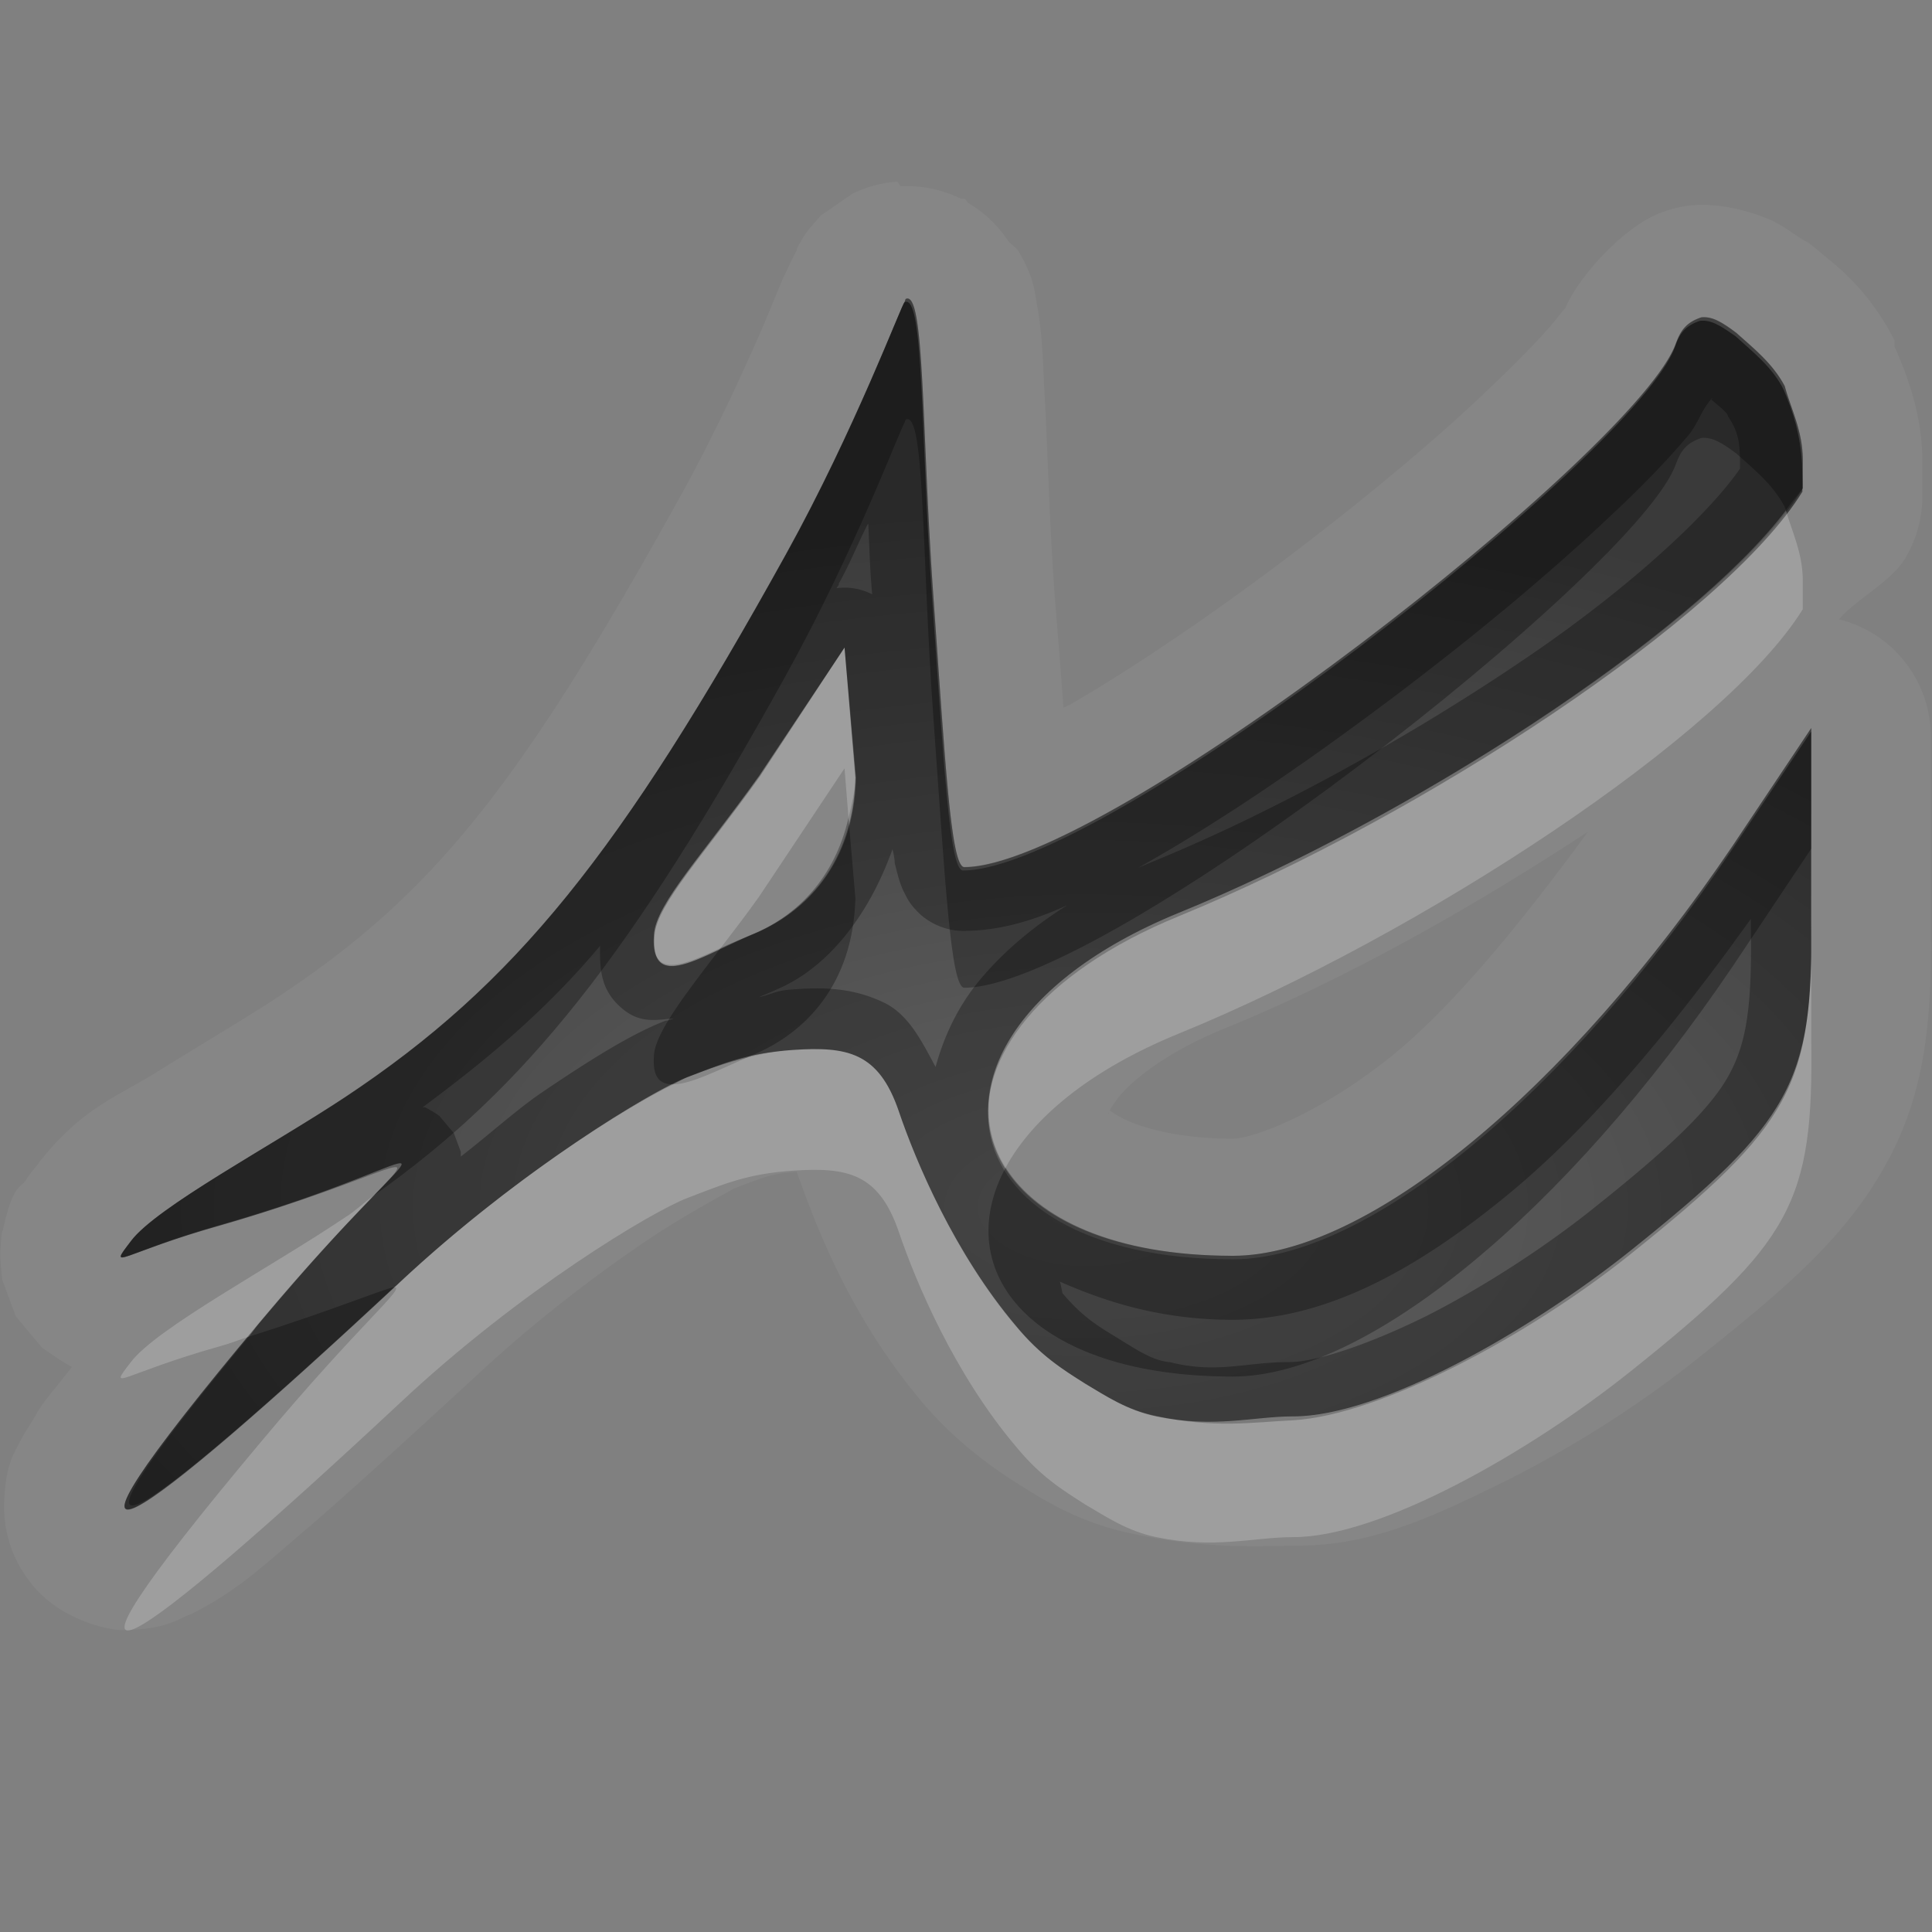 <?xml version="1.0" encoding="UTF-8"?>
<svg id="svg36" width="16" height="16" version="1.1" xmlns="http://www.w3.org/2000/svg" xmlns:cc="http://creativecommons.org/ns#" xmlns:dc="http://purl.org/dc/elements/1.1/" xmlns:rdf="http://www.w3.org/1999/02/22-rdf-syntax-ns#">
 <rect width="100%" height="100%" fill="#808080" stroke="none"/>
 <defs id="defs7">
  <radialGradient id="gr0" cx="9" cy="10" r="11" gradientTransform="matrix(1 0 0 .545 0 4.545)" gradientUnits="userSpaceOnUse">
   <stop id="stop2" stop-opacity=".235" offset="0"/>
   <stop id="stop4" stop-opacity=".549" offset="1"/>
  </radialGradient>
 </defs>
 <path id="path9" d="m7.432 1.504a1 1 0 0 0-0.373 0.1l-0.262 0.181s-0.07 0.08-0.09 0.104c-0.04 0.05-0.06 0.08-0.07 0.103-0.03 0.05-0.039 0.06-0.039 0.08l-0.041 0.08c-0.02 0.04-0.041 0.09-0.071 0.149-0.05 0.116-0.111 0.273-0.193 0.461-0.164 0.374-0.393 0.868-0.656 1.343-1.345 2.429-2.061 3.305-3.328 4.147-0.265 0.175-0.653 0.403-1.012 0.627-0.36 0.223-0.641 0.307-1.008 0.793-0.025 0.03-0.048 0.06-0.082 0.111-0.034 0.05-0.103 0.029-0.184 0.407-0.01 0-0.016 0.1-0.02 0.17-0.003 0.1 0.016 0.24 0.016 0.24 2e-4 0 0.111 0.3 0.111 0.3s0.216 0.26 0.217 0.26 0.166 0.12 0.248 0.16c-0.073 0.1-0.222 0.27-0.277 0.36-0.054 0.1-0.101 0.16-0.148 0.25-0.048 0.1-0.12 0.18-0.135 0.49-8e-3 0.15 0.01 0.42 0.213 0.68 0.203 0.27 0.542 0.38 0.742 0.4 0.4 0 0.488-0.1 0.588-0.13 0.4-0.2 0.597-0.4 0.988-0.73 0.391-0.34 0.873-0.78 1.426-1.29 0.454-0.42 0.943-0.79 1.34-1.06s0.802-0.468 0.719-0.436c0.297-0.114 0.333-0.132 0.547-0.149 0.183 0.515 0.467 1.235 1.054 1.925 0.292 0.34 0.618 0.56 0.813 0.68 0.159 0.1 0.468 0.3 0.906 0.39 0.639 0.14 1.129 0.1 1.389 0.1 0.63 0 1.17-0.27 1.74-0.55 0.57-0.29 1.13-0.65 1.61-1.04 0.69-0.55 1.18-0.97 1.51-1.571 0.34-0.608 0.38-1.256 0.37-1.979v-1.56a1 1 0 0 0-0.76-0.971c0.15-0.172 0.42-0.305 0.54-0.492a1 1 0 0 0 0.15-0.506v-0.268a1 1 0 0 0 0-0.049c0-0.367-0.12-0.697-0.23-0.943a1 1 0 0 0 0-0.051c-0.23-0.455-0.53-0.655-0.62-0.734a1 1 0 0 0-0.1-0.08c-0.1-0.05-0.15-0.108-0.3-0.182-0.16-0.07-0.42-0.147-0.67-0.123a1 1 0 0 0-0.22 0.051c-0.34 0.113-0.75 0.589-0.83 0.836 0.1-0.153 0-0.02-0.11 0.113-0.12 0.136-0.3 0.321-0.52 0.529-0.43 0.412-1.03 0.912-1.65 1.381s-1.271 0.913-1.803 1.221l-0.06 0.029c-0.02-0.295-0.041-0.528-0.071-0.916-0.05-0.671-0.06-1.29-0.09-1.769-0.01-0.24-0.018-0.435-0.058-0.653-0.02-0.108-0.02-0.215-0.154-0.445-0.01-0.02-0.07-0.06-0.09-0.09a1 1 0 0 0-0.317-0.302c-0.02-0.01-0.021-0.031-0.041-0.041h-0.029a1 1 0 0 0-0.5-0.102l-0.025-0.039zm0.068 0.973c0.16-0.08 0.13 1.066 0.23 2.466 0.097 1.346 0.143 2.239 0.256 2.239 1.166 0 5.594-3.466 5.894-4.34 0.04-0.11 0.09-0.173 0.21-0.213 0.09-9e-3 0.17 0.039 0.29 0.129 0.14 0.126 0.3 0.25 0.4 0.439 0.05 0.185 0.15 0.372 0.15 0.614v0.234c-0.64 1.037-3.15 2.69-5.166 3.514-2.331 0.954-2.003 2.841 0.446 2.841 1.11 0 2.76-1.355 4.14-3.396l0.65-0.975v1.576c0.02 1.356-0.16 1.683-1.5 2.755-0.84 0.67-2.07 1.37-2.79 1.37-0.33 0-0.65 0.1-1.134 0-0.241-0.05-0.416-0.17-0.588-0.27-0.187-0.12-0.369-0.23-0.574-0.48-0.508-0.6-0.829-1.36-0.971-1.779-0.167-0.486-0.427-0.536-0.877-0.506-0.38 0.026-0.57 0.11-0.875 0.227-0.284 0.109-1.378 0.76-2.38 1.698-2.187 2.04-3.237 2.81-1.149 0.32 1.533-1.835 1.683-1.373-0.344-0.79-0.814 0.23-0.934 0.39-0.734 0.13 0.211-0.284 1.168-0.79 1.777-1.194 1.406-0.933 2.277-2.017 3.649-4.494 0.572-1.032 0.96-2.076 0.98-2.086l0.01-0.029zm-0.506 2.886-0.705 1.059c-0.465 0.653-0.853 1.058-0.873 1.314-0.039 0.49 0.387 0.18 0.82 0 0.436-0.182 0.828-0.585 0.848-1.295l-0.09-1.078zm6.156 1.526c-0.53 0.724-1.09 1.415-1.6 1.836-0.63 0.514-1.19 0.705-1.34 0.705-0.479 0-0.796-0.103-0.937-0.182-0.14-0.08-0.099-0.081-0.089-0.041 0 0.04-0.031 0.02 0.089-0.131 0.122-0.146 0.401-0.367 0.867-0.558 1.01-0.41 2.06-1.007 3.01-1.629z" fill="#fff" opacity=".05"/>
 <path id="base" d="m7.491 2.503c-0.022 0.011-0.411 1.054-0.982 2.086-1.371 2.477-2.242 3.561-3.648 4.495-0.609 0.404-1.566 0.913-1.776 1.192-0.2 0.264-0.078 0.102 0.734-0.13 2.027-0.58 1.876-1.04 0.343 0.79-2.088 2.493-1.038 1.719 1.149-0.318 1.003-0.934 2.096-1.589 2.38-1.698 0.305-0.117 0.496-0.198 0.876-0.224 0.45-0.031 0.709 0.015 0.876 0.507 0.142 0.419 0.464 1.183 0.971 1.781 0.205 0.242 0.387 0.359 0.574 0.474 0.172 0.107 0.347 0.22 0.587 0.268 0.48 0.106 0.8 0.052 1.136 0.036 0.72-0.043 1.944-0.697 2.783-1.368 1.342-1.074 1.521-1.404 1.504-2.76l6.81e-4 -1.575-0.652 0.973c-1.375 2.041-3.023 3.397-4.133 3.397-2.455 0-2.781-1.888-0.45-2.842 2.012-0.824 4.525-2.478 5.163-3.515 0.001-0.078-2e-3 -0.162-3e-3 -0.233-0.015-0.242-0.073-0.426-0.152-0.611-0.093-0.189-0.261-0.317-0.398-0.443-0.126-0.088-0.201-0.138-0.295-0.128-0.12 0.04-0.168 0.102-0.206 0.212-0.299 0.873-4.731 4.34-5.898 4.34-0.112 0-0.158-0.89-0.254-2.236-0.101-1.399-0.065-2.55-0.231-2.47zm-0.497 2.86 0.095 1.079c-0.018 0.71-0.412 1.113-0.849 1.294-0.433 0.181-0.859 0.49-0.819 0.007 0.021-0.256 0.408-0.663 0.873-1.315z" fill="url(#gr0)"/>
 <path id="path17" d="m7.5 2.477-0.01 0.029c-0.02 0.01-0.408 1.054-0.98 2.086-1.372 2.477-2.243 3.561-3.649 4.494-0.609 0.404-1.566 0.91-1.777 1.194-0.2 0.26-0.08 0.1 0.734-0.13 2.027-0.583 1.877-1.045 0.344 0.79-2.088 2.49-1.038 1.72 1.149-0.32 1.002-0.938 2.096-1.589 2.38-1.698 0.305-0.117 0.495-0.201 0.875-0.227 0.45-0.03 0.71 0.02 0.877 0.506 0.142 0.419 0.463 1.179 0.971 1.779 0.205 0.25 0.387 0.36 0.574 0.48 0.172 0.1 0.347 0.22 0.588 0.27 0.484 0.1 0.804 0 1.134 0 0.72 0 1.95-0.7 2.79-1.37 1.34-1.072 1.52-1.399 1.5-2.755v-1.576l-0.65 0.975c-1.38 2.041-3.03 3.396-4.14 3.396-2.449 0-2.777-1.887-0.446-2.841 2.016-0.824 4.526-2.477 5.166-3.514v-0.234c0-0.242-0.1-0.429-0.15-0.614-0.1-0.189-0.26-0.313-0.4-0.439-0.12-0.09-0.2-0.138-0.29-0.129-0.12 0.04-0.17 0.103-0.21 0.213-0.3 0.874-4.728 4.34-5.894 4.34-0.113 0-0.159-0.893-0.256-2.239-0.1-1.4-0.07-2.546-0.23-2.466zm6.68 0.82c0 3e-3 0 7e-3 -0.01 0.01 0.05 0.044 0.14 0.111 0.14 0.14 0.1 0.145 0.1 0.255 0.1 0.424v0.01c-0.26 0.379-0.94 1.014-1.84 1.615-0.93 0.627-2.04 1.236-3.002 1.631-0.64 0.262-1.125 0.594-1.453 0.988-0.183 0.22-0.297 0.467-0.367 0.721-0.113-0.209-0.22-0.431-0.424-0.531-0.283-0.138-0.549-0.128-0.797-0.108-0.103 0.01-0.15 0.041-0.24 0.061 0.039-0.02 0.099-0.041 0.139-0.061 0.429-0.179 0.77-0.616 0.965-1.164 0.01 0.037 0.019 0.087 0.019 0.117 0.02 0.071 0.03 0.135 0.07 0.225 0.024 0.045 0.044 0.1 0.114 0.17 0.067 0.074 0.209 0.164 0.381 0.164 0.539 0 1.012-0.267 1.623-0.621 0.612-0.354 1.292-0.825 1.952-1.322 0.66-0.498 1.29-1.022 1.78-1.487 0.25-0.232 0.46-0.449 0.63-0.648 0.1-0.108 0.12-0.22 0.21-0.324v-4e-3l0.01-6e-3zm-6.992 1.041 3e-3 4e-3c0.01 0.207 0.012 0.352 0.032 0.58a0.5 0.5 0 0 0-0.295-0.051c0.01-0.02 0.019-0.019 0.019-0.039 0.1-0.18 0.151-0.32 0.241-0.494zm-0.194 1.025 0.09 1.078c-0.02 0.71-0.412 1.113-0.848 1.295-0.433 0.18-0.859 0.49-0.82 0 0.02-0.256 0.408-0.661 0.873-1.314l0.705-1.059zm7.506 2.246v0.051c0.01 0.655-0.03 0.964-0.18 1.24s-0.48 0.596-1.14 1.12c-0.39 0.31-0.88 0.63-1.35 0.87-0.46 0.23-0.92 0.39-1.15 0.39-0.37 0-0.6 0.1-0.994 0a0.5 0.5 0 0 0-0.01 0c-0.139-0.02-0.244-0.09-0.422-0.2-0.182-0.11-0.293-0.18-0.455-0.37-0.02-0.1-0.021-0.1-0.031-0.1 0.407 0.18 0.865 0.32 1.442 0.32 0.76 0 1.52-0.41 2.29-1.047 0.68-0.56 1.36-1.378 2-2.274zm-9.531 0.223c1e-3 0.168-8e-3 0.353 0.174 0.512 0.158 0.14 0.297 0.1 0.437 0.09-0.02 0.01-0.048 0.019-0.068 0.019-0.255 0.098-0.571 0.287-1.024 0.594-0.2 0.135-0.446 0.357-0.672 0.531v-0.039c0-1e-3 -0.058-0.156-0.058-0.156-1e-3 -1e-3 -0.113-0.133-0.113-0.133-1e-3 -0.01-0.085-0.06-0.125-0.08h-0.02c0.524-0.389 1.016-0.796 1.467-1.334l2e-3 -4e-3z" opacity=".3"/>
 <path id="path24" d="m14.79 4.227c-0.79 1.039-3.12 2.553-5.026 3.332-1.397 0.571-1.833 1.476-1.436 2.111 0.219-0.405 0.689-0.806 1.436-1.111 2.016-0.824 4.526-2.477 5.166-3.514v-0.234c0-0.23-0.09-0.409-0.14-0.584zm-7.796 1.136-0.705 1.059c-0.465 0.653-0.853 1.058-0.873 1.314-0.03 0.379 0.239 0.261 0.553 0.114 0.107-0.141 0.197-0.255 0.32-0.428l0.705-1.059 0.033 0.41c0.025-0.105 0.053-0.208 0.057-0.332l-0.09-1.078zm8.006 2.242c0.02 1.356-0.16 1.683-1.5 2.755-0.84 0.67-2.07 1.37-2.79 1.37-0.33 0-0.65 0.1-1.134 0-0.241-0.05-0.416-0.17-0.588-0.27-0.187-0.12-0.369-0.23-0.574-0.48-0.508-0.6-0.829-1.36-0.971-1.779-0.167-0.486-0.427-0.536-0.877-0.506-0.156 0.011-0.271 0.036-0.384 0.065-0.238 0.104-0.46 0.218-0.604 0.22-0.376 0.18-1.346 0.778-2.267 1.64-0.019 0.02-0.029 0.03-0.047 0.04 0.103 0-0.274 0.29-1.102 1.28-2.088 2.49-1.038 1.72 1.149-0.32 1.002-0.94 2.096-1.59 2.38-1.698 0.305-0.117 0.495-0.201 0.875-0.227 0.45-0.03 0.71 0.02 0.877 0.505 0.142 0.42 0.463 1.18 0.971 1.78 0.205 0.25 0.387 0.36 0.574 0.48 0.172 0.1 0.347 0.22 0.588 0.27 0.484 0.1 0.804 0 1.134 0 0.72 0 1.95-0.7 2.79-1.37 1.34-1.07 1.52-1.399 1.5-2.755v-1zm-11.914 2.303c-0.078 0.055-0.143 0.122-0.225 0.172-0.609 0.41-1.566 0.92-1.777 1.2-0.2 0.26-0.08 0.1 0.734-0.13 0.11-0.03 0.146-0.05 0.243-0.08 0.048-0.06 0.049-0.07 0.101-0.13 0.446-0.53 0.732-0.83 0.924-1.032z" fill="#fff" opacity=".2"/>
 <path id="path31" d="m7.5 2.475-0.01 0.029c-0.02 0.01-0.408 1.054-0.98 2.086-1.372 2.477-2.243 3.561-3.649 4.494-0.609 0.404-1.566 0.912-1.777 1.196-0.2 0.26-0.081 0.1 0.734-0.13 1.428-0.411 1.731-0.717 1.276-0.248 1.265-0.895 2.126-1.983 3.416-4.312 0.572-1.032 0.96-2.076 0.98-2.086l0.01-0.029c0.161-0.08 0.13 1.068 0.23 2.468 0.097 1.346 0.143 2.237 0.256 2.237 1.166 0 5.594-3.466 5.894-4.34 0.04-0.11 0.09-0.173 0.21-0.213 0.09-9e-3 0.17 0.039 0.29 0.129 0.14 0.126 0.3 0.252 0.4 0.441 0 9e-3 0.01 0.019 0.01 0.028 0.04-0.061 0.1-0.125 0.14-0.182v-0.234c0-0.242-0.1-0.427-0.15-0.612-0.1-0.189-0.26-0.315-0.4-0.441-0.12-0.09-0.2-0.138-0.29-0.129-0.12 0.04-0.17 0.103-0.21 0.213-0.3 0.874-4.728 4.34-5.894 4.34-0.113 0-0.159-0.891-0.256-2.237-0.1-1.4-0.069-2.548-0.23-2.468zm7.5 3.554-0.65 0.973c-1.38 2.041-3.03 3.398-4.14 3.398-0.981 0-1.616-0.31-1.882-0.73-0.463 0.86 0.218 1.73 1.882 1.73 1.11 0 2.76-1.36 4.14-3.398l0.65-0.973v-1zm-7.973 0.744c-0.115 0.501-0.431 0.813-0.791 0.963-0.099 0.042-0.176 0.072-0.269 0.116-0.296 0.387-0.536 0.697-0.551 0.884-0.016 0.195 0.055 0.244 0.158 0.244 0.035-0.016 0.094-0.051 0.117-0.06 0.179-0.069 0.329-0.12 0.491-0.16 0.02-9e-3 0.034-0.015 0.054-0.024 0.436-0.182 0.828-0.585 0.848-1.295l-0.057-0.668zm-3.763 3.887c-0.079 0.01-0.476 0.18-1.203 0.41-1.868 2.25-0.892 1.54 1.203-0.41z" opacity=".3"/>
</svg>
